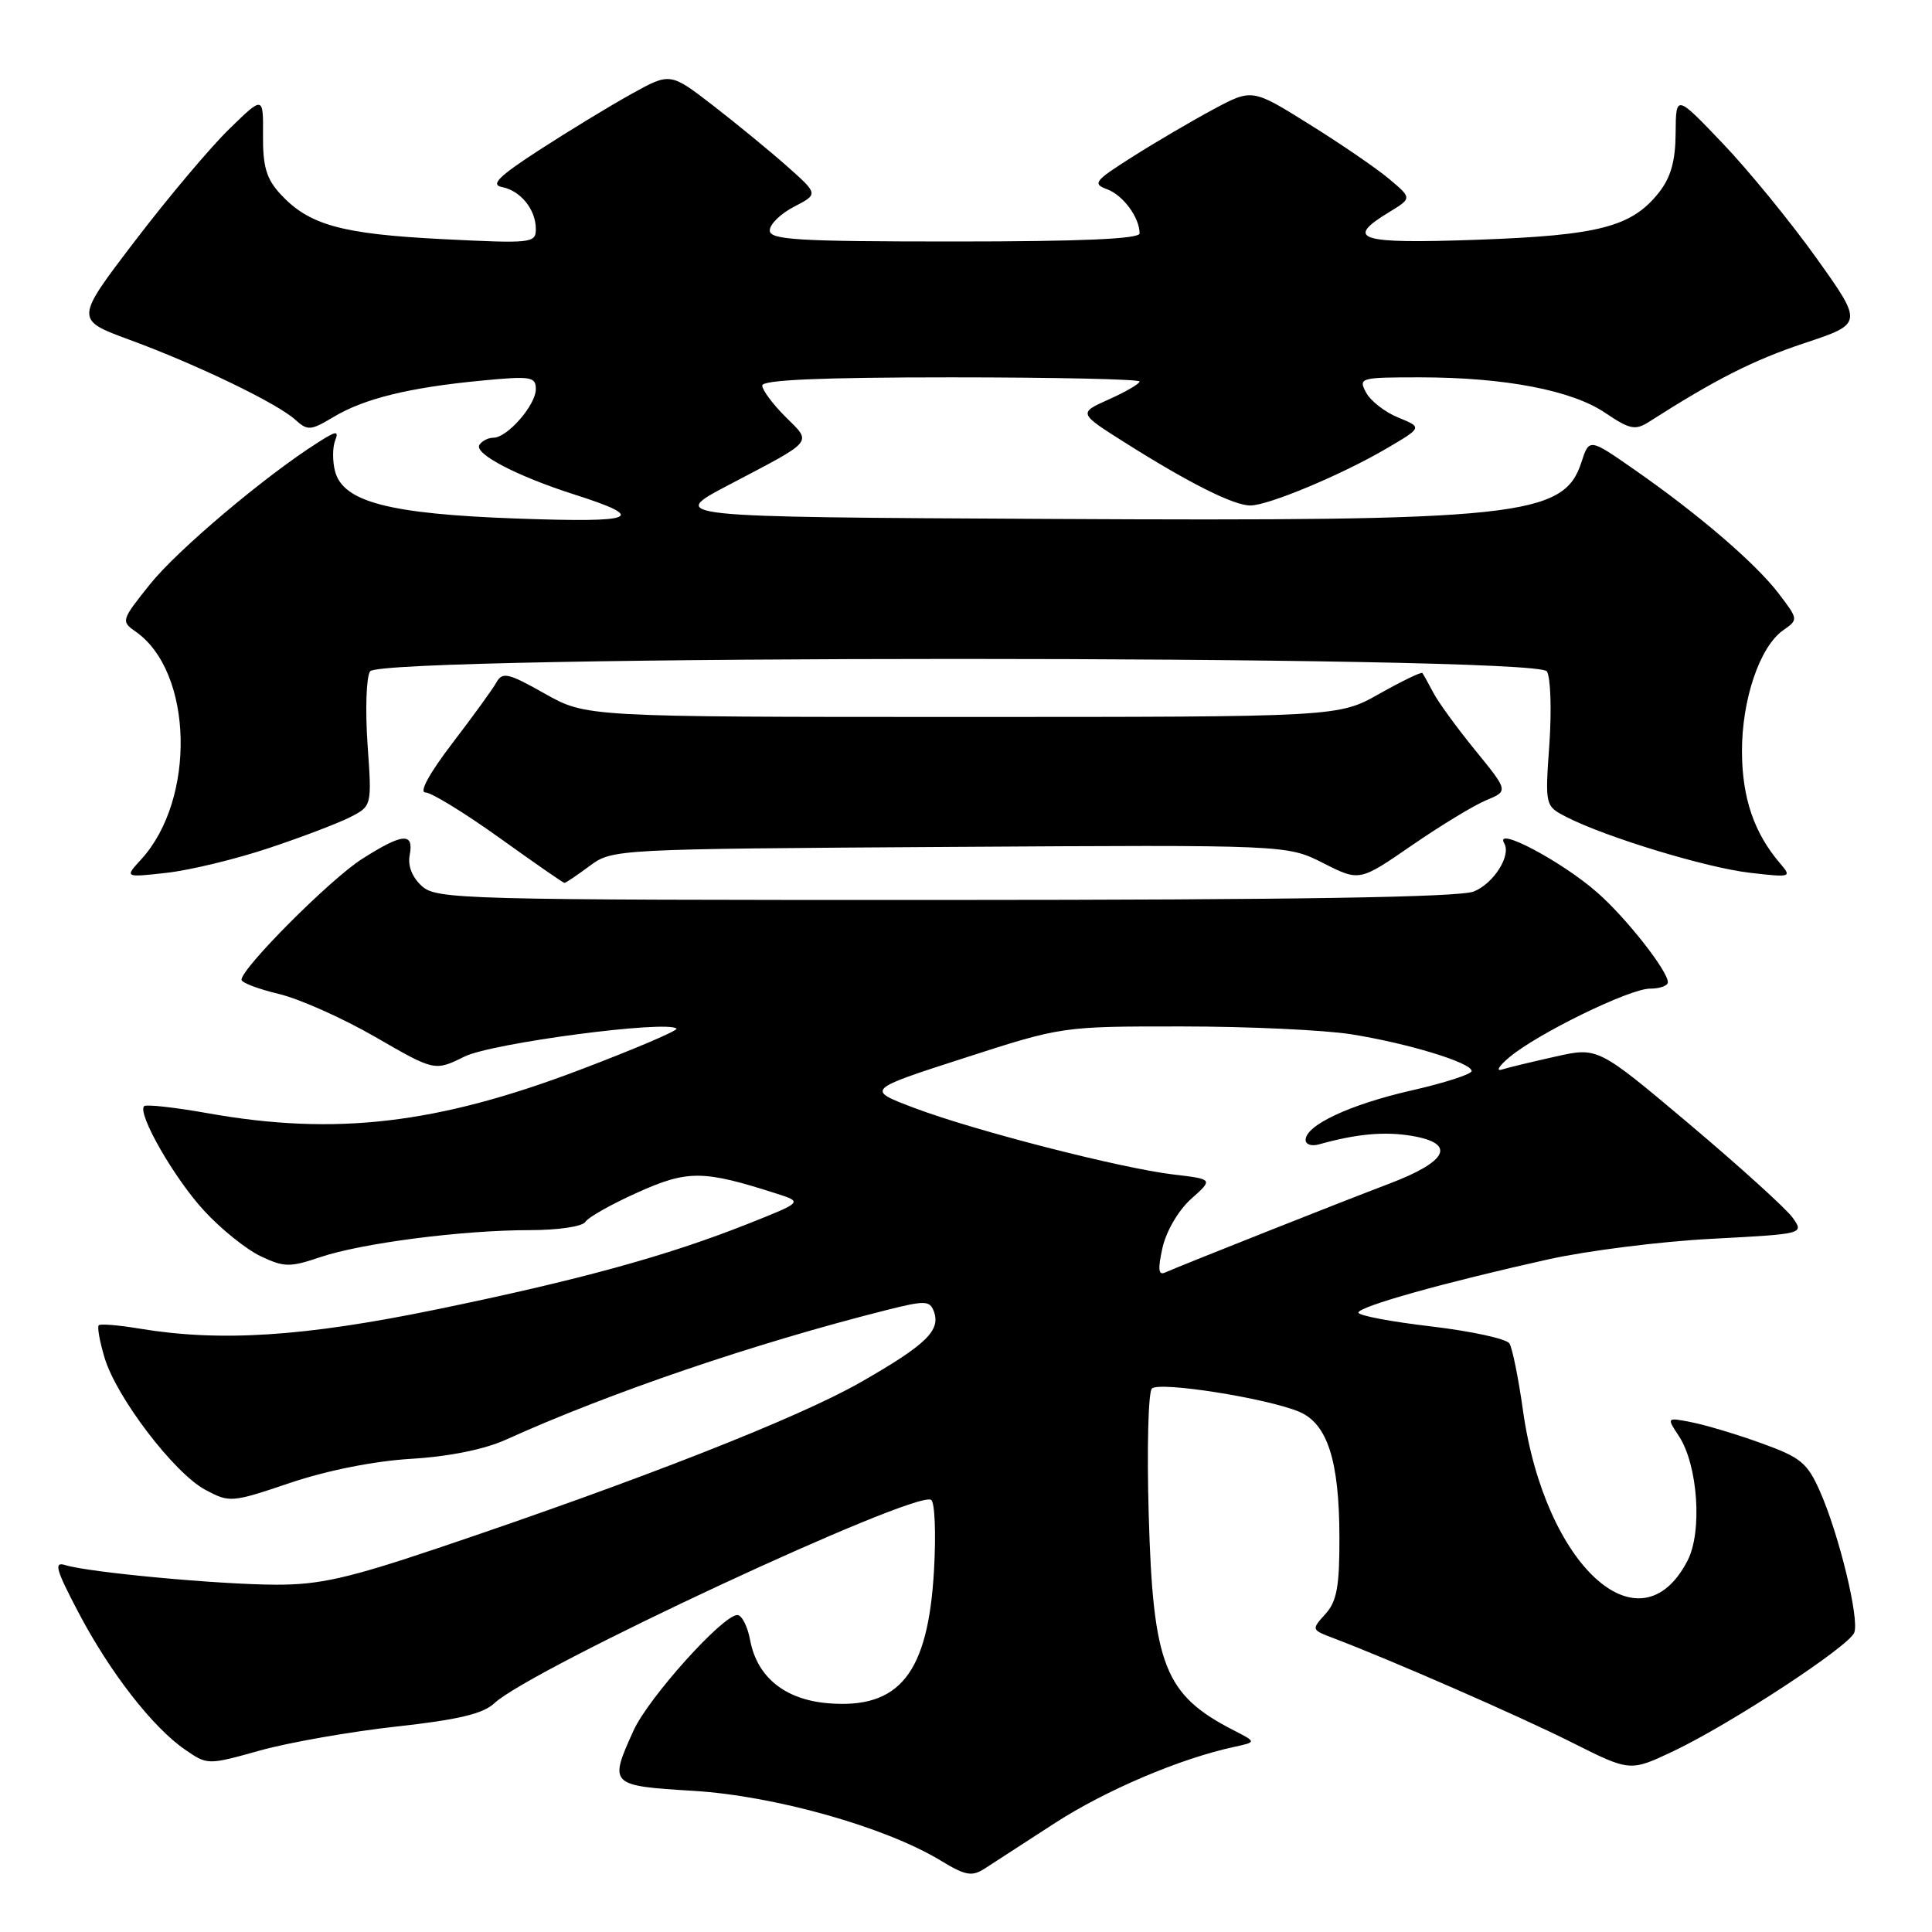 <?xml version="1.0" encoding="UTF-8" standalone="no"?>
<!DOCTYPE svg PUBLIC "-//W3C//DTD SVG 1.1//EN" "http://www.w3.org/Graphics/SVG/1.1/DTD/svg11.dtd" >
<svg xmlns="http://www.w3.org/2000/svg" xmlns:xlink="http://www.w3.org/1999/xlink" version="1.1" viewBox="0 0 256 256">
 <g >
 <path fill="currentColor"
d=" M 139.79 241.56 C 146.56 237.19 156.34 233.03 163.50 231.48 C 166.50 230.83 166.50 230.83 163.50 229.29 C 154.30 224.58 152.78 220.72 152.21 200.67 C 151.96 191.97 152.15 184.46 152.63 183.99 C 153.61 183.02 167.77 185.25 172.11 187.05 C 175.88 188.61 177.46 193.51 177.48 203.65 C 177.50 210.23 177.14 212.19 175.62 213.87 C 173.76 215.92 173.77 215.96 176.62 217.04 C 184.21 219.91 201.30 227.38 208.25 230.87 C 215.99 234.76 215.99 234.76 221.75 232.03 C 229.33 228.43 245.00 218.16 245.70 216.33 C 246.40 214.52 243.68 203.33 241.16 197.63 C 239.48 193.82 238.60 193.11 233.38 191.23 C 230.15 190.06 226.00 188.82 224.16 188.46 C 220.82 187.80 220.82 187.80 222.48 190.32 C 224.98 194.15 225.59 202.96 223.61 206.79 C 217.31 218.98 204.72 207.52 201.81 186.95 C 201.21 182.66 200.40 178.64 200.01 178.02 C 199.63 177.40 194.97 176.39 189.66 175.76 C 184.35 175.14 180.00 174.32 180.00 173.93 C 180.00 173.13 191.29 169.96 205.16 166.87 C 210.30 165.73 220.02 164.50 226.77 164.15 C 239.04 163.50 239.05 163.50 237.55 161.37 C 236.73 160.20 230.58 154.63 223.90 148.99 C 211.73 138.74 211.73 138.74 206.12 140.00 C 203.03 140.69 199.82 141.46 199.00 141.72 C 198.18 141.98 198.62 141.24 200.00 140.09 C 203.74 136.95 215.93 131.00 218.63 131.00 C 219.94 131.00 221.00 130.62 221.00 130.15 C 221.00 128.65 215.46 121.60 211.64 118.26 C 206.92 114.11 197.92 109.36 199.32 111.75 C 200.27 113.36 197.91 117.08 195.28 118.13 C 193.35 118.89 171.85 119.24 125.22 119.25 C 61.14 119.26 57.84 119.17 55.90 117.41 C 54.60 116.23 54.01 114.72 54.29 113.28 C 54.86 110.26 53.35 110.39 47.95 113.83 C 43.76 116.50 32.00 128.29 32.00 129.82 C 32.00 130.21 34.22 131.05 36.93 131.70 C 39.65 132.34 45.41 134.91 49.74 137.41 C 57.60 141.95 57.60 141.95 61.55 140.00 C 65.20 138.20 88.47 135.14 89.64 136.30 C 89.87 136.54 84.09 139.01 76.78 141.78 C 57.91 148.95 44.43 150.52 27.54 147.51 C 23.16 146.73 19.36 146.31 19.10 146.57 C 18.15 147.52 23.09 156.14 27.04 160.42 C 29.26 162.84 32.63 165.55 34.53 166.45 C 37.65 167.93 38.41 167.94 42.40 166.59 C 47.88 164.73 61.24 163.00 70.16 163.00 C 73.95 163.00 77.18 162.52 77.56 161.91 C 77.93 161.30 81.06 159.54 84.52 157.99 C 91.15 155.02 93.18 155.04 102.93 158.17 C 106.37 159.28 106.37 159.28 99.04 162.19 C 88.35 166.43 76.77 169.61 57.73 173.53 C 40.31 177.11 29.20 177.83 18.50 176.05 C 15.75 175.59 13.32 175.39 13.09 175.60 C 12.86 175.81 13.21 177.76 13.86 179.92 C 15.43 185.17 23.08 195.19 27.19 197.40 C 30.43 199.13 30.66 199.12 38.50 196.47 C 43.39 194.83 49.61 193.59 54.50 193.30 C 59.50 193.00 64.19 192.05 67.00 190.78 C 80.74 184.56 99.85 178.04 117.31 173.63 C 122.52 172.31 123.18 172.32 123.72 173.71 C 124.70 176.27 122.79 178.14 114.10 183.12 C 105.80 187.88 84.78 196.13 58.04 205.13 C 46.12 209.14 42.34 210.00 36.54 209.98 C 29.01 209.96 11.71 208.35 8.64 207.38 C 7.10 206.90 7.40 207.96 10.39 213.65 C 14.56 221.59 20.21 228.86 24.50 231.82 C 27.50 233.89 27.50 233.89 34.49 231.94 C 38.34 230.87 46.44 229.45 52.49 228.78 C 60.69 227.88 64.01 227.09 65.50 225.69 C 70.36 221.13 121.25 197.43 123.38 198.74 C 123.87 199.04 124.04 203.24 123.76 208.08 C 122.98 221.73 119.20 226.48 109.72 225.69 C 104.00 225.21 100.32 222.23 99.40 217.34 C 99.06 215.50 98.29 214.00 97.70 214.00 C 95.77 214.00 85.91 224.98 83.95 229.30 C 80.67 236.53 80.76 236.62 91.93 237.30 C 102.68 237.96 117.29 242.08 124.62 246.52 C 127.95 248.54 128.78 248.69 130.50 247.58 C 131.60 246.87 135.78 244.16 139.79 241.56 Z  M 78.12 114.75 C 81.16 112.51 81.29 112.50 125.86 112.22 C 170.55 111.94 170.55 111.94 175.34 114.37 C 180.14 116.80 180.14 116.80 187.07 112.02 C 190.89 109.39 195.33 106.69 196.94 106.03 C 199.87 104.81 199.87 104.81 195.48 99.42 C 193.06 96.45 190.55 93.01 189.91 91.76 C 189.26 90.52 188.61 89.36 188.47 89.18 C 188.32 89.01 185.76 90.25 182.77 91.93 C 177.34 95.00 177.34 95.00 127.50 95.00 C 77.66 95.00 77.66 95.00 72.17 91.90 C 67.33 89.17 66.58 89.00 65.78 90.42 C 65.29 91.31 62.64 94.95 59.91 98.52 C 56.92 102.43 55.51 105.00 56.36 105.00 C 57.14 105.00 61.54 107.70 66.14 110.99 C 70.74 114.29 74.63 116.99 74.79 116.99 C 74.95 117.00 76.45 115.99 78.12 114.75 Z  M 35.61 112.38 C 39.95 110.94 44.80 109.09 46.39 108.28 C 49.28 106.80 49.28 106.80 48.70 98.61 C 48.39 94.10 48.53 89.76 49.03 88.96 C 50.38 86.76 203.62 86.76 204.97 88.96 C 205.47 89.76 205.61 94.10 205.30 98.61 C 204.72 106.80 204.72 106.80 207.61 108.28 C 212.86 110.96 226.18 115.00 231.89 115.65 C 237.33 116.28 237.45 116.24 235.87 114.40 C 232.44 110.40 230.85 105.76 230.82 99.65 C 230.79 92.72 233.17 85.70 236.27 83.52 C 238.30 82.10 238.30 82.08 235.68 78.64 C 232.63 74.64 225.05 68.13 216.54 62.21 C 210.58 58.06 210.58 58.06 209.54 61.27 C 207.21 68.45 201.17 69.09 139.00 68.76 C 88.50 68.50 88.50 68.50 96.50 64.29 C 108.07 58.21 107.61 58.76 104.07 55.22 C 102.38 53.54 101.00 51.67 101.00 51.08 C 101.00 50.34 108.81 50.00 126.00 50.00 C 139.75 50.00 151.00 50.25 151.00 50.55 C 151.00 50.85 149.17 51.92 146.93 52.92 C 142.87 54.74 142.87 54.74 149.18 58.72 C 157.64 64.06 163.54 67.01 165.71 66.98 C 168.14 66.94 177.75 62.92 183.65 59.47 C 188.48 56.64 188.48 56.64 185.28 55.33 C 183.52 54.62 181.60 53.12 181.01 52.01 C 179.97 50.07 180.22 50.00 188.13 50.00 C 199.37 50.00 208.30 51.71 212.72 54.72 C 215.93 56.89 216.68 57.05 218.46 55.92 C 227.32 50.26 232.30 47.73 239.06 45.48 C 246.88 42.88 246.88 42.88 240.69 34.20 C 237.28 29.43 231.70 22.59 228.28 19.01 C 222.07 12.50 222.07 12.50 222.03 17.62 C 222.01 21.31 221.40 23.49 219.83 25.49 C 216.23 30.06 211.91 31.19 195.75 31.77 C 180.01 32.33 178.11 31.73 184.05 28.12 C 187.10 26.26 187.10 26.26 184.08 23.72 C 182.42 22.32 177.65 19.05 173.48 16.46 C 165.91 11.73 165.91 11.73 160.70 14.53 C 157.84 16.07 153.03 18.89 150.01 20.81 C 145.02 23.97 144.72 24.35 146.70 25.08 C 148.83 25.87 151.00 28.83 151.00 30.93 C 151.00 31.66 143.17 32.00 126.50 32.00 C 105.58 32.00 102.00 31.78 102.00 30.53 C 102.00 29.71 103.45 28.30 105.22 27.39 C 108.44 25.72 108.44 25.72 104.29 22.03 C 102.00 20.00 97.58 16.38 94.47 13.97 C 88.80 9.60 88.80 9.60 83.65 12.46 C 80.82 14.03 75.35 17.36 71.50 19.85 C 66.09 23.36 64.96 24.48 66.50 24.78 C 68.98 25.26 71.00 27.75 71.00 30.35 C 71.00 32.23 70.47 32.28 58.52 31.68 C 45.21 31.00 40.93 29.81 37.15 25.71 C 35.30 23.70 34.82 22.07 34.85 17.93 C 34.89 12.69 34.89 12.69 30.37 17.10 C 27.88 19.52 22.26 26.19 17.88 31.93 C 9.92 42.36 9.92 42.36 17.21 45.04 C 26.12 48.32 36.70 53.42 39.12 55.61 C 40.77 57.10 41.15 57.07 44.20 55.25 C 48.24 52.82 54.22 51.35 63.75 50.44 C 70.34 49.80 71.00 49.91 71.00 51.56 C 71.00 53.67 67.23 58.00 65.38 58.00 C 64.69 58.00 63.85 58.43 63.52 58.96 C 62.81 60.12 68.46 63.07 76.00 65.49 C 85.93 68.66 84.48 69.28 68.48 68.71 C 51.51 68.10 45.41 66.50 44.38 62.39 C 44.05 61.08 44.06 59.28 44.40 58.40 C 44.93 57.03 44.59 57.06 42.10 58.65 C 35.10 63.09 23.50 72.89 19.89 77.40 C 16.05 82.20 16.01 82.32 18.00 83.71 C 25.60 89.04 25.99 105.92 18.70 113.88 C 16.50 116.28 16.50 116.28 22.11 115.65 C 25.20 115.30 31.28 113.83 35.61 112.38 Z  M 154.04 165.32 C 154.53 163.14 156.15 160.37 157.82 158.87 C 160.76 156.25 160.76 156.25 155.51 155.63 C 148.56 154.81 129.10 149.82 121.13 146.80 C 114.75 144.39 114.75 144.39 127.74 140.20 C 140.73 136.00 140.73 136.00 156.62 136.01 C 165.35 136.01 175.43 136.48 179.00 137.04 C 186.50 138.23 195.00 140.81 195.00 141.92 C 195.00 142.33 191.40 143.50 186.99 144.50 C 178.85 146.36 173.00 149.10 173.00 151.05 C 173.00 151.65 173.79 151.91 174.75 151.64 C 179.74 150.24 183.44 149.90 187.08 150.51 C 193.02 151.52 191.87 153.90 183.99 156.88 C 177.86 159.20 156.85 167.53 154.34 168.63 C 153.49 169.01 153.41 168.12 154.04 165.32 Z "/>
</g>
</svg>